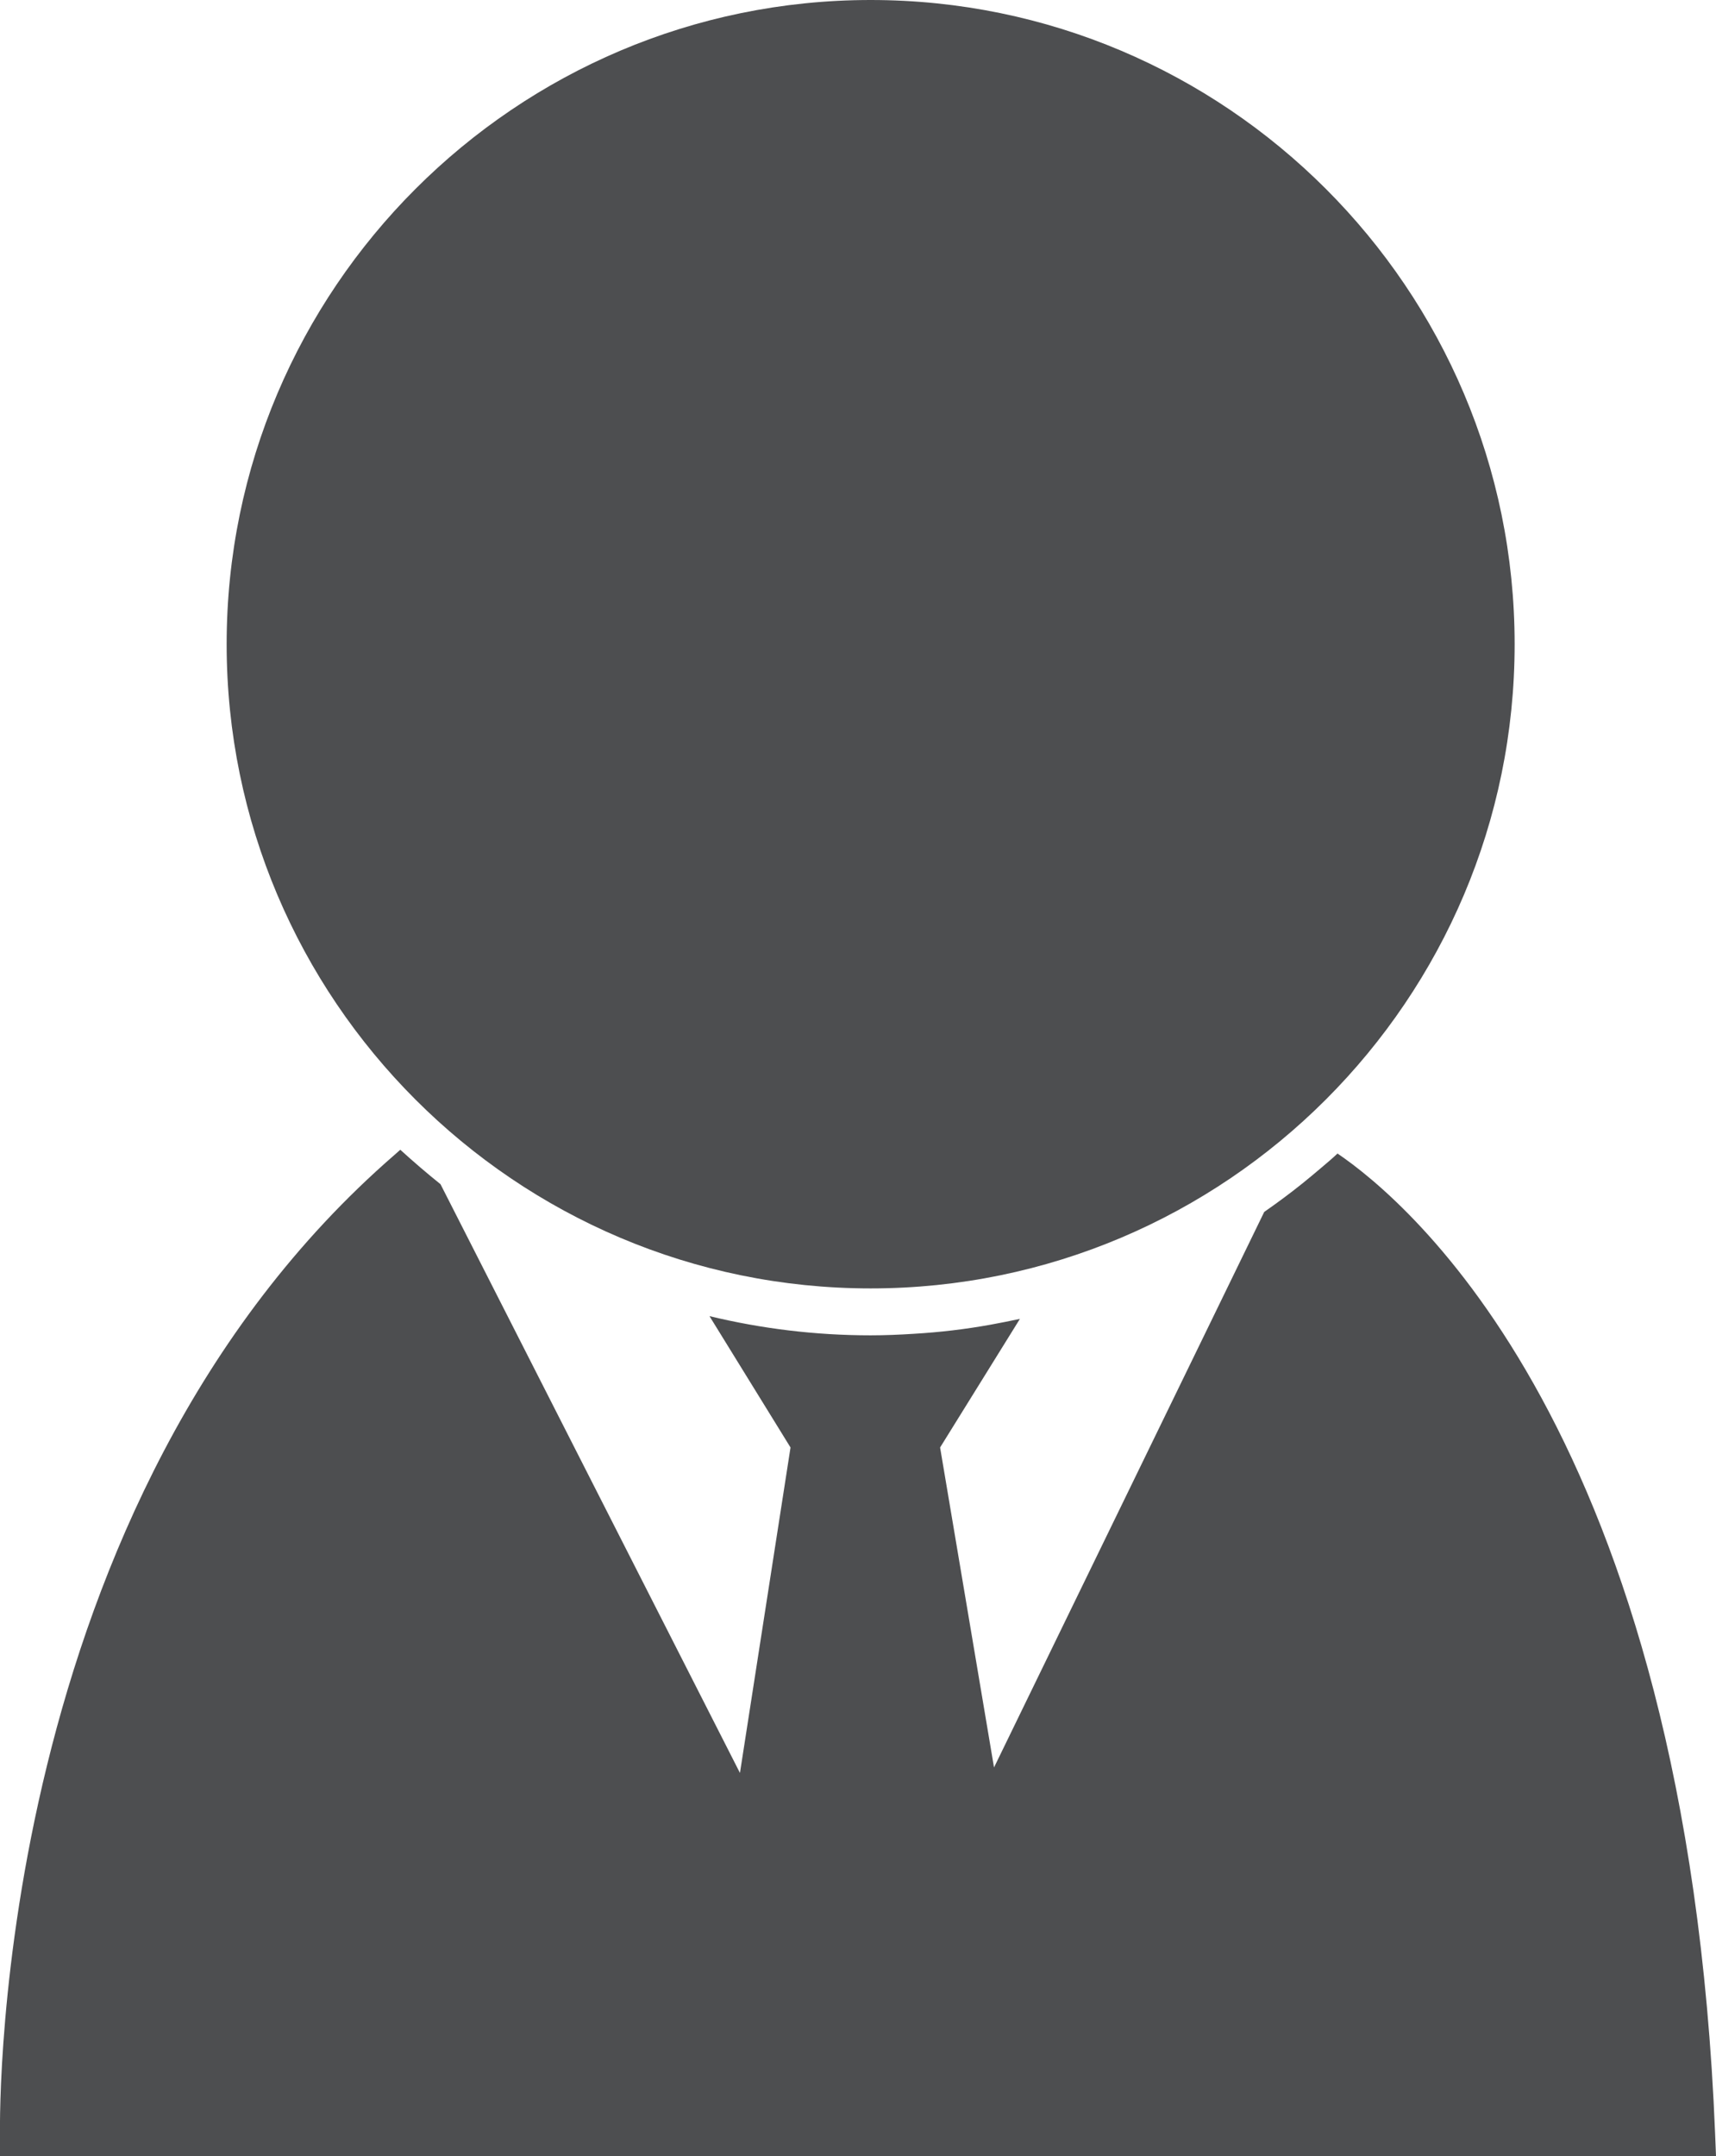 <?xml version="1.0" encoding="UTF-8"?><svg id="Layer_2" xmlns="http://www.w3.org/2000/svg" viewBox="0 0 56.33 70.75"><defs><style>.cls-1{fill:#4d4e50;}</style></defs><g id="Object"><path class="cls-1" d="m43.91,37.85c-.18.17-.37.33-.56.49-.19.16-.39.33-.59.49-.41.33-.83.64-1.26.94l-8.87,18.23-1.77-10.5,2.62-4.22c-.32.07-.64.13-.96.19-.83.15-1.67.25-2.53.3-.47.03-.94.05-1.41.05-1.82,0-3.59-.22-5.29-.63l2.66,4.31-1.66,10.68-9.83-19.32c-.45-.36-.89-.74-1.32-1.13l-.18.16C-.19,49.29-.01,69.2,0,70.04v.71h56.33l-.03-.75c-.93-23.01-10.14-30.62-12.4-32.15Z"/><path class="cls-1" d="m28.58,0C16.93,0,7.44,9.48,7.44,21.14s9.48,21.14,21.14,21.14,21.14-9.48,21.14-21.14S40.24,0,28.58,0Z"/></g></svg>